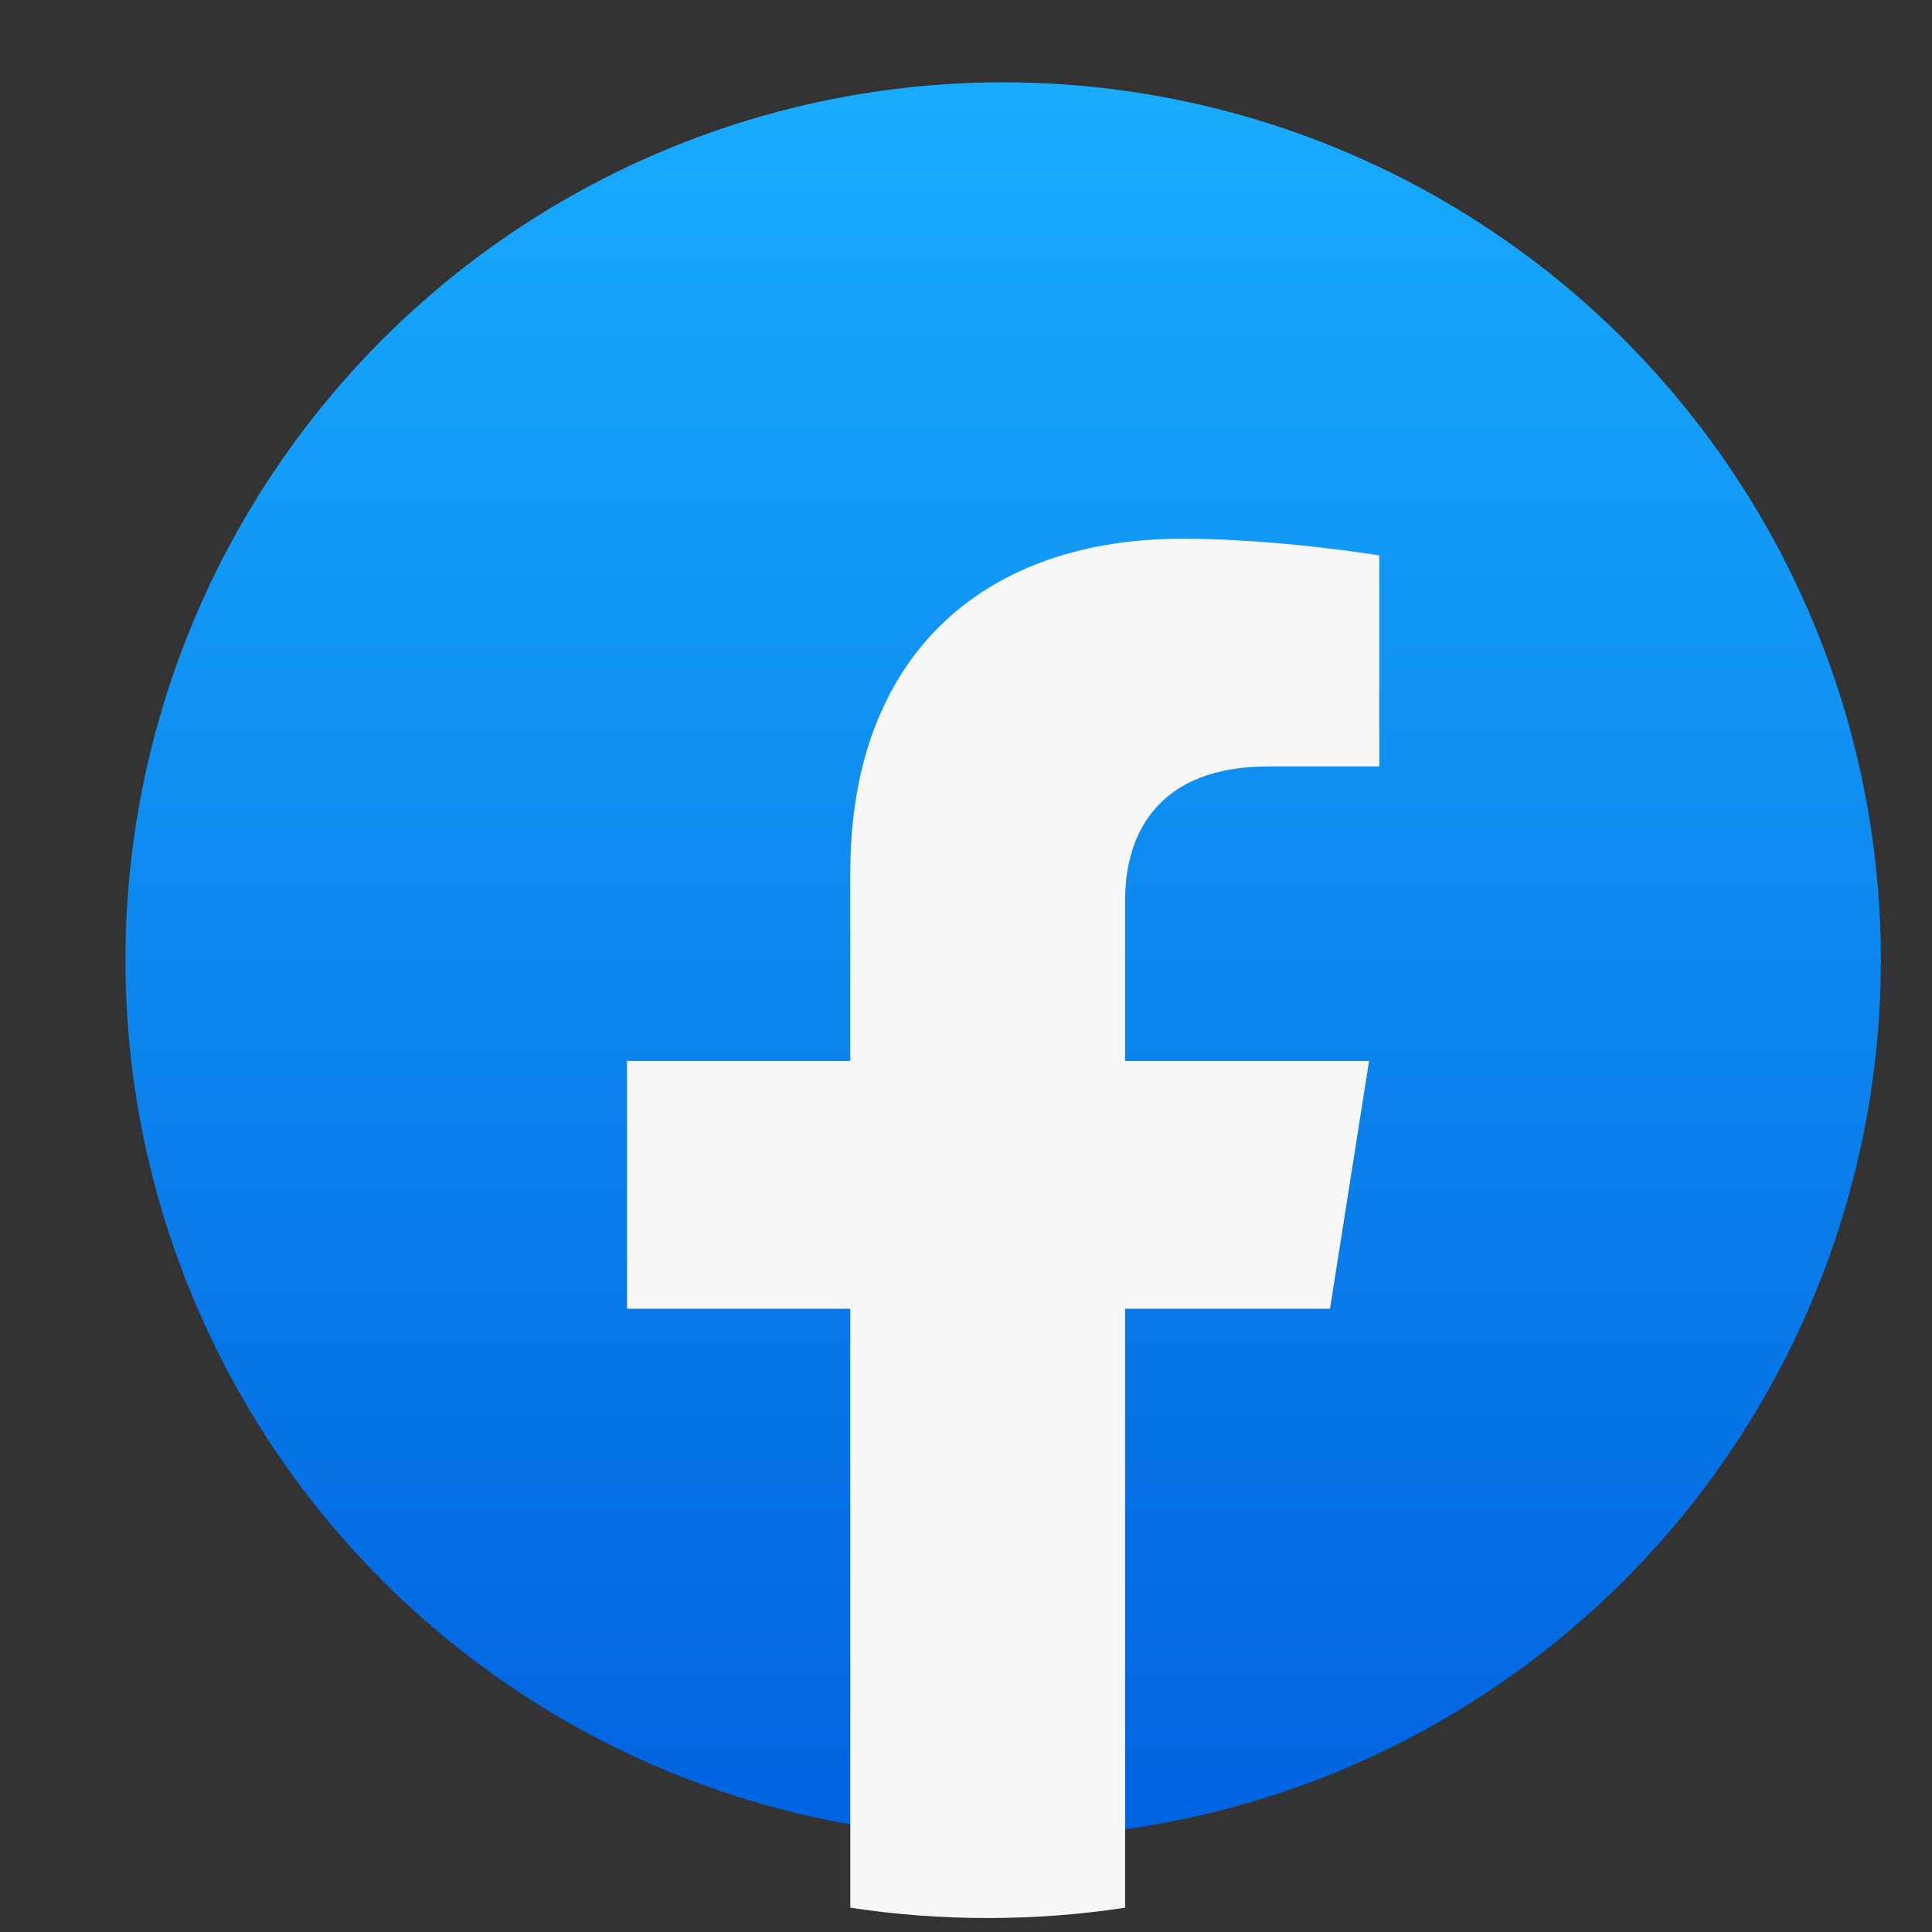 <svg width="26" height="26" viewBox="0 0 26 26" fill="none" xmlns="http://www.w3.org/2000/svg">
<rect x="0" y="0" width="26" height="26" fill="#333333" stroke="none"/>
<ellipse cx="13.5" cy="12.92" rx="11.812" ry="11.812" fill="url(#paint0_linear_106_1017)"/>
<path d="M17.899 17.613L18.424 14.278H15.141V12.116C15.141 11.204 15.599 10.314 17.069 10.314H18.562V7.475C18.562 7.475 17.208 7.25 15.913 7.25C13.209 7.25 11.443 8.847 11.443 11.737V14.278H8.438V17.613H11.443V25.673C12.046 25.765 12.663 25.812 13.292 25.812C13.921 25.812 14.538 25.765 15.141 25.673V17.613H17.899Z" fill="#F7F7F7"/>
<defs>
<linearGradient id="paint0_linear_106_1017" x1="13.5" y1="1.108" x2="13.5" y2="24.663" gradientUnits="userSpaceOnUse">
<stop stop-color="#18ACFE"/>
<stop offset="1" stop-color="#0163E0"/>
</linearGradient>
</defs>
</svg>
